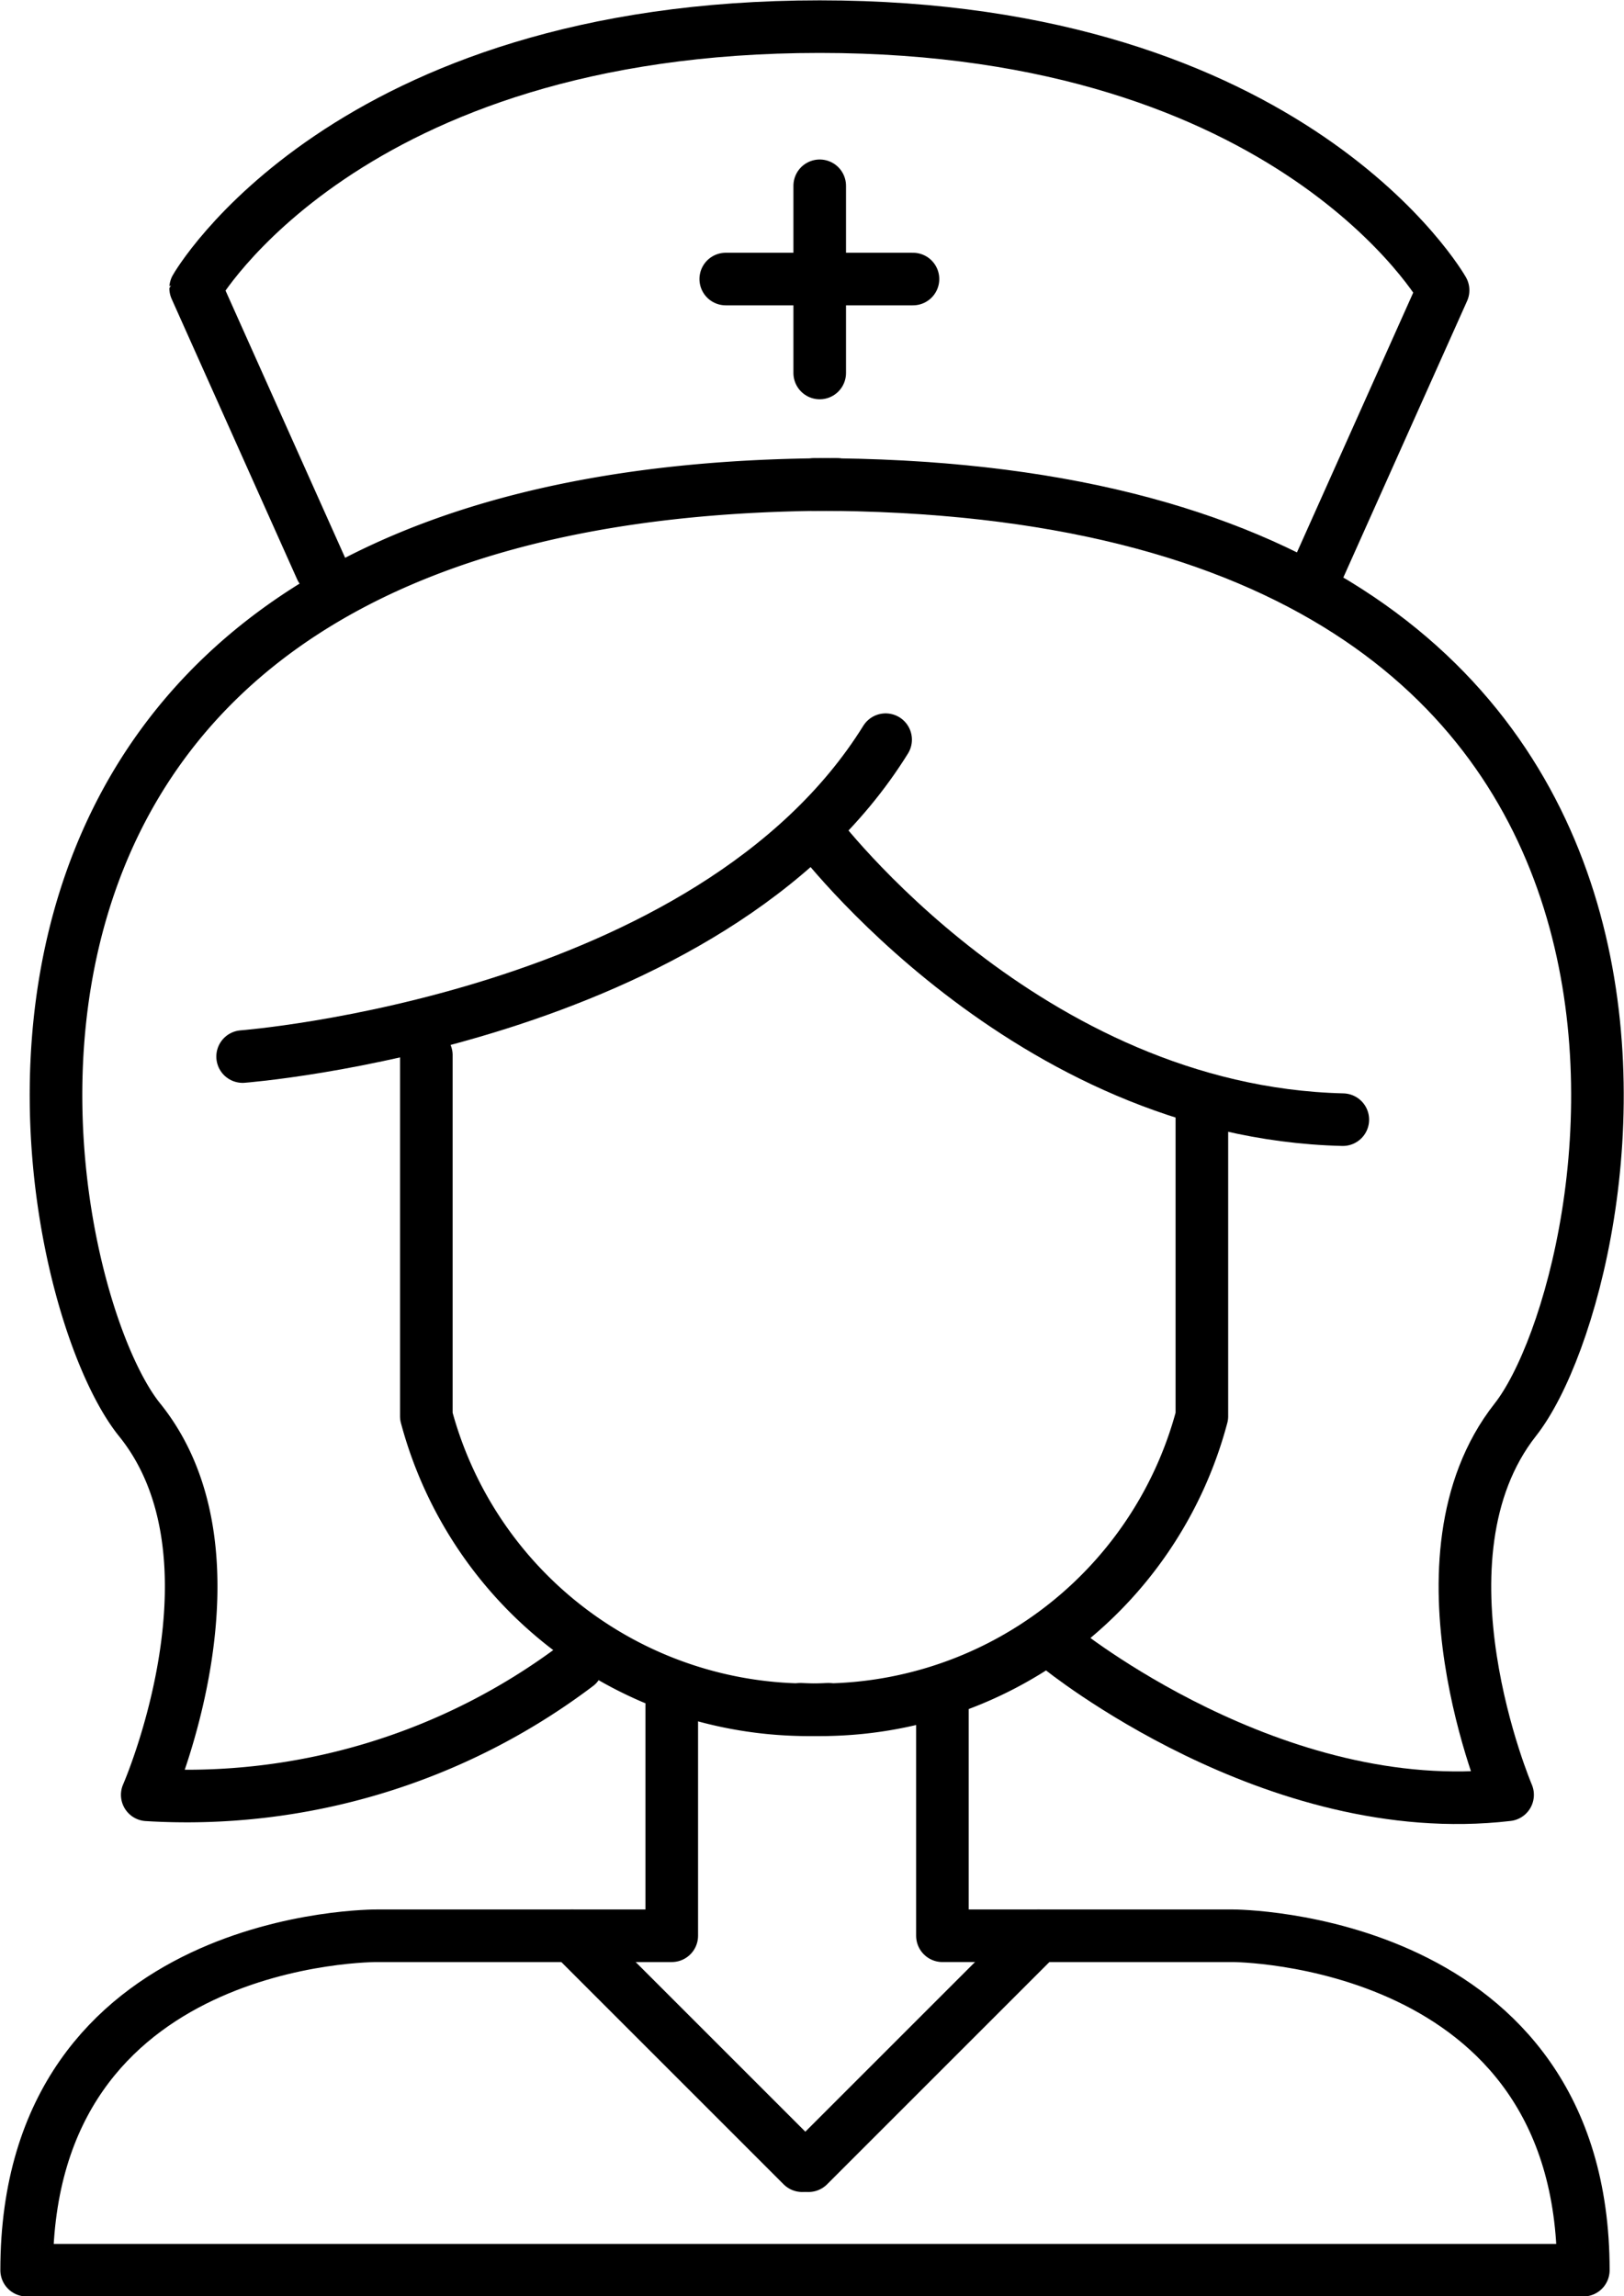 <svg xmlns="http://www.w3.org/2000/svg" viewBox="0 0 23.16 32.75"><defs><style>.a{fill:none;stroke:#000;stroke-linecap:round;stroke-linejoin:round;stroke-width:0.75px;}</style></defs><title>109</title><path class="a" d="M19.53,23.12s3.06,2.49,6.39,2.1c0,0-1.44-3.38.11-5.35s3.82-13.34-10-13.34" transform="translate(-4.42 0.38)"/><path class="a" d="M12.65,23.37a9.23,9.23,0,0,1-6.13,1.85S8,21.84,6.41,19.87,2.59,6.53,16.36,6.53" transform="translate(-4.42 0.38)"/><path class="a" d="M7.88,14.69s6.68-.51,9.17-4.52" transform="translate(-4.42 0.38)"/><path class="a" d="M16.05,11.48s3,4,7.52,4.11" transform="translate(-4.42 0.38)"/><path class="a" d="M21.56,15.43v4.39A5.63,5.63,0,0,1,15.84,24" transform="translate(-4.42 0.38)"/><path class="a" d="M10.5,14.67v5.15A5.64,5.64,0,0,0,16.23,24" transform="translate(-4.42 0.38)"/><line class="a" x1="8.16" y1="27.61" x2="11.44" y2="30.89"/><path class="a" d="M17.86,23.94v3.29H22s5,0,5,4.77H4.8c0-4.81,5-4.77,5-4.77H14V23.94" transform="translate(-4.42 0.38)"/><line class="a" x1="14.81" y1="27.61" x2="11.53" y2="30.89"/><path class="a" d="M9,7.73l-1.79-4S9.34,0,16.11,0h0C22.87,0,25,3.76,25,3.76l-1.79,4" transform="translate(-4.42 0.38)"/><line class="a" x1="11.69" y1="2.65" x2="11.69" y2="5.32"/><line class="a" x1="10.35" y1="3.98" x2="13.02" y2="3.98"/></svg>